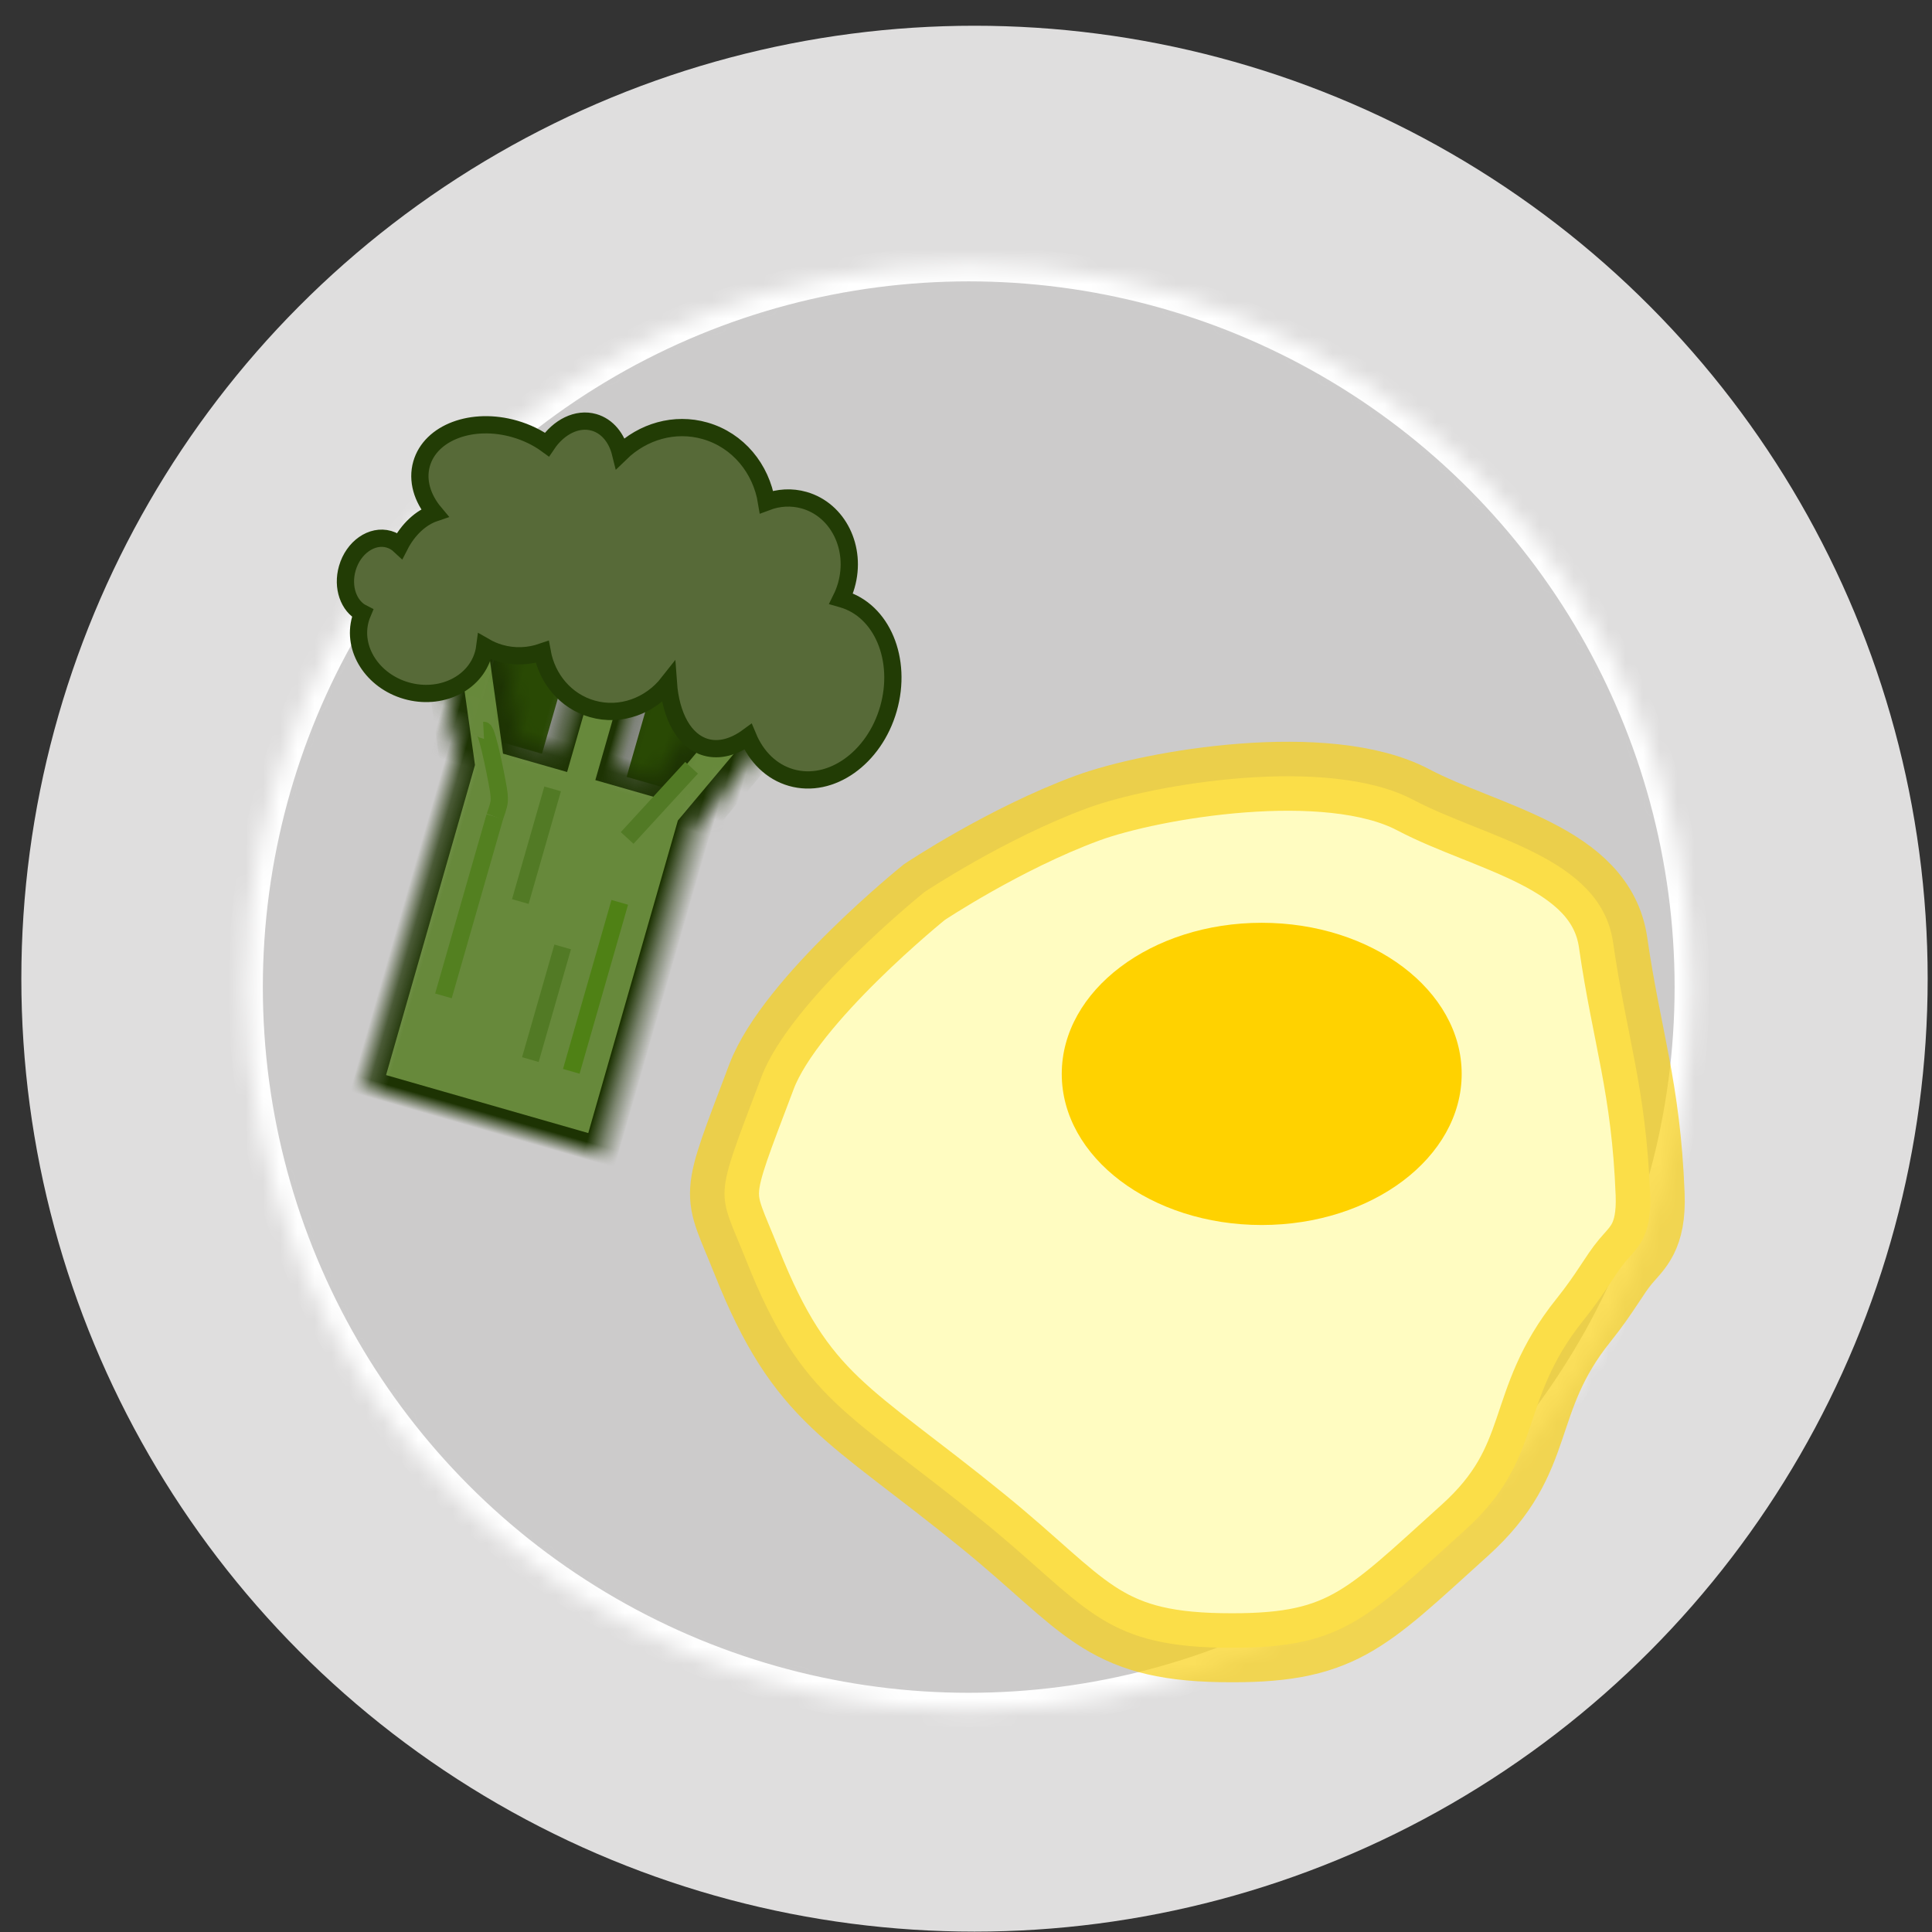 <svg width="112px" height="112px" viewBox="0 0 112 112" version="1.1" xmlns="http://www.w3.org/2000/svg" xmlns:xlink="http://www.w3.org/1999/xlink">
    <rect x="0" y="0" width="112" height="112" fill="#333333" stroke="none"/>
    <!-- Generator: Sketch 40.1 (33804) - http://www.bohemiancoding.com/sketch -->
    <desc>Created with Sketch.</desc>
    <defs>
        <ellipse id="path-1" cx="42.591" cy="42.756" rx="41.921" ry="41.911"></ellipse>
        <rect id="path-3" x="0.64" y="0.119" width="6.171" height="8.485"></rect>
        <rect id="path-5" x="0.897" y="0.054" width="6.171" height="8.485"></rect>
        <polygon id="path-7" points="18.451 9.363 18.451 29 4.257 29 4.257 9.512 0.693 1.506 4.076 0 7.289 7.219 9.503 7.219 9.503 0.054 13.206 0.054 13.206 7.219 15.353 7.219 18.567 0 21.95 1.506"></polygon>
    </defs>
    <g id="Group-12" stroke="none" stroke-width="1" fill="none" fill-rule="evenodd">
        <g id="Created-with-Sketch.">
            <g id="rectant-2" transform="translate(56.249, 56.478) rotate(180) translate(-56.249, -56.478) translate(0.749, 0.978)">
                <ellipse id="Oval-7" fill="#DFDEDE" cx="55.256" cy="55.243" rx="55.256" ry="55.243"></ellipse>
                <g id="Oval-7-Clipped" transform="translate(13, 12)">
                    <mask id="mask-2" fill="white">
                        <use xlink:href="#path-1"></use>
                    </mask>
                    <g id="path-1"></g>
                    <g id="Oval-7" mask="url(#mask-2)" stroke="#FFFFFF" stroke-width="2" fill="#CCCBCB">
                        <ellipse id="path-1" cx="42.591" cy="42.756" rx="41.921" ry="41.911"></ellipse>
                    </g>
                </g>
            </g>
        </g>
        <g id="svg-broccoli" transform="translate(12, 20)">
            <g id="Created-with-Sketch.">
                <g id="Broccoli" transform="translate(21.894, 24.819) rotate(16) translate(-21.894, -24.819) translate(5.394, 3.819)">
                    <g id="Rectangle-3-Clipped" transform="translate(8, 13)">
                        <g>
                            <mask id="mask-4" fill="white">
                                <use xlink:href="#path-3"></use>
                            </mask>
                            <g id="path-1"></g>
                            <g id="Rectangle-3" mask="url(#mask-4)" stroke="#979797" stroke-width="2" fill="#294904">
                                <rect id="path-3" x="0.64" y="0.119" width="6.171" height="8.485"></rect>
                            </g>
                        </g>
                    </g>
                    <g id="Rectangle-3-Clipped" transform="translate(17, 13)">
                        <g>
                            <mask id="mask-6" fill="white">
                                <use xlink:href="#path-5"></use>
                            </mask>
                            <g id="path-3"></g>
                            <g id="Rectangle-3" mask="url(#mask-6)" stroke="#979797" stroke-width="2" fill="#294904">
                                <rect id="path-5" x="0.897" y="0.054" width="6.171" height="8.485"></rect>
                            </g>
                        </g>
                    </g>
                    <g id="Combined-Shape-Clipped" transform="translate(5, 13)">
                        <g>
                            <mask id="mask-8" fill="white">
                                <use xlink:href="#path-7"></use>
                            </mask>
                            <g id="path-5"></g>
                            <g id="Combined-Shape" mask="url(#mask-8)" stroke-width="2" stroke="#1D3303" fill="#67893B">
                                <polygon id="path-7" points="18.451 9.363 18.451 29 4.257 29 4.257 9.512 0.693 1.506 4.076 0 7.289 7.219 9.503 7.219 9.503 0.054 13.206 0.054 13.206 7.219 15.353 7.219 18.567 0 21.95 1.506"></polygon>
                            </g>
                        </g>
                    </g>
                    <g id="Group" transform="translate(9.983, 19.765)" stroke="#538020">
                        <path d="M2.206,5.096 L2.206,15.904" id="Line"></path>
                        <path d="M1.381,5.197 C1.381,5.197 1.654,4.569 1.682,4.321 C1.708,4.097 1.687,3.832 1.687,3.832 C1.687,3.612 1.221,0.163 0.991,0.163" id="Oval-23" transform="translate(1.491, 2.68) rotate(-19) translate(-1.491, -2.68) "></path>
                    </g>
                    <path d="M18.051,31.037 L18.051,37.831" id="Line" stroke="#527A25"></path>
                    <path d="M14.966,22.39 L14.966,29.184" id="Line" stroke="#527A25"></path>
                    <path d="M22.371,18.993 L19.903,23.934" id="Line" stroke="#527A25"></path>
                    <path d="M20.52,27.64 L20.52,37.831" id="Line" stroke="#4F8115"></path>
                    <path d="M25.02,16.365 C24.407,17.156 23.652,17.623 22.834,17.623 C21.528,17.623 20.379,16.43 19.72,14.629 C19.083,16.198 17.608,17.296 15.891,17.296 C14.284,17.296 12.89,16.334 12.195,14.924 C11.525,15.393 10.728,15.665 9.874,15.665 C9.544,15.665 9.223,15.624 8.915,15.547 C8.937,15.692 8.949,15.84 8.949,15.991 C8.949,17.793 7.291,19.254 5.246,19.254 C3.201,19.254 1.543,17.793 1.543,15.991 C1.543,15.871 1.55,15.753 1.564,15.637 C0.678,15.467 0,14.521 0,13.38 C0,12.119 0.829,11.096 1.851,11.096 C2.103,11.096 2.343,11.158 2.562,11.27 C2.766,10.235 3.289,9.376 3.98,8.897 C3.051,8.27 2.469,7.367 2.469,6.364 C2.469,4.471 4.541,2.937 7.097,2.937 C7.833,2.937 8.528,3.064 9.145,3.29 C9.522,2.123 10.397,1.305 11.417,1.305 C12.221,1.305 12.934,1.813 13.385,2.598 C14.277,1.041 15.895,0 17.743,0 C19.739,0 21.468,1.215 22.302,2.985 C22.894,2.543 23.608,2.284 24.377,2.284 C26.422,2.284 28.08,4.111 28.08,6.364 C28.08,6.643 28.054,6.917 28.006,7.18 C28.03,7.18 28.055,7.18 28.08,7.18 C30.466,7.18 32.4,9.59 32.4,12.564 C32.4,15.538 30.466,17.949 28.08,17.949 C26.884,17.949 25.802,17.343 25.02,16.365 L25.02,16.365 L25.02,16.365 Z" id="Combined-Shape" stroke="#223C05" fill="#576A38"></path>
                </g>
            </g>
        </g>
        <g id="egg" transform="translate(42, 45)">
            <path d="M21.032,1.849 C16.228,3.619 11.587,6.716 11.587,6.716 C11.587,6.716 3.827,12.964 2.142,17.423 C-0.68,24.888 -0.44,23.798 1.283,28.129 C4.497,36.208 7.159,36.81 15.021,43.216 C20.897,48.003 21.812,50.395 28.76,50.516 C35.765,50.638 37.046,49.009 42.927,43.703 C47.564,39.519 45.937,36.348 49.796,31.536 C51.079,29.936 51.568,28.924 52.236,28.129 C52.91,27.326 53.756,26.736 53.66,24.236 C53.421,18.015 52.301,15.119 51.513,9.636 C50.798,4.655 44.192,3.614 39.922,1.363 C34.962,-1.252 24.814,0.456 21.032,1.849 Z" id="Path-4" stroke-opacity="0.685" stroke="#F9D010" stroke-width="4" fill="#FFFCC1"></path>
            <ellipse id="Oval-2" fill="#FFD200" cx="31.143" cy="17.255" rx="11.592" ry="8.76"></ellipse>
        </g>
    </g>
</svg>